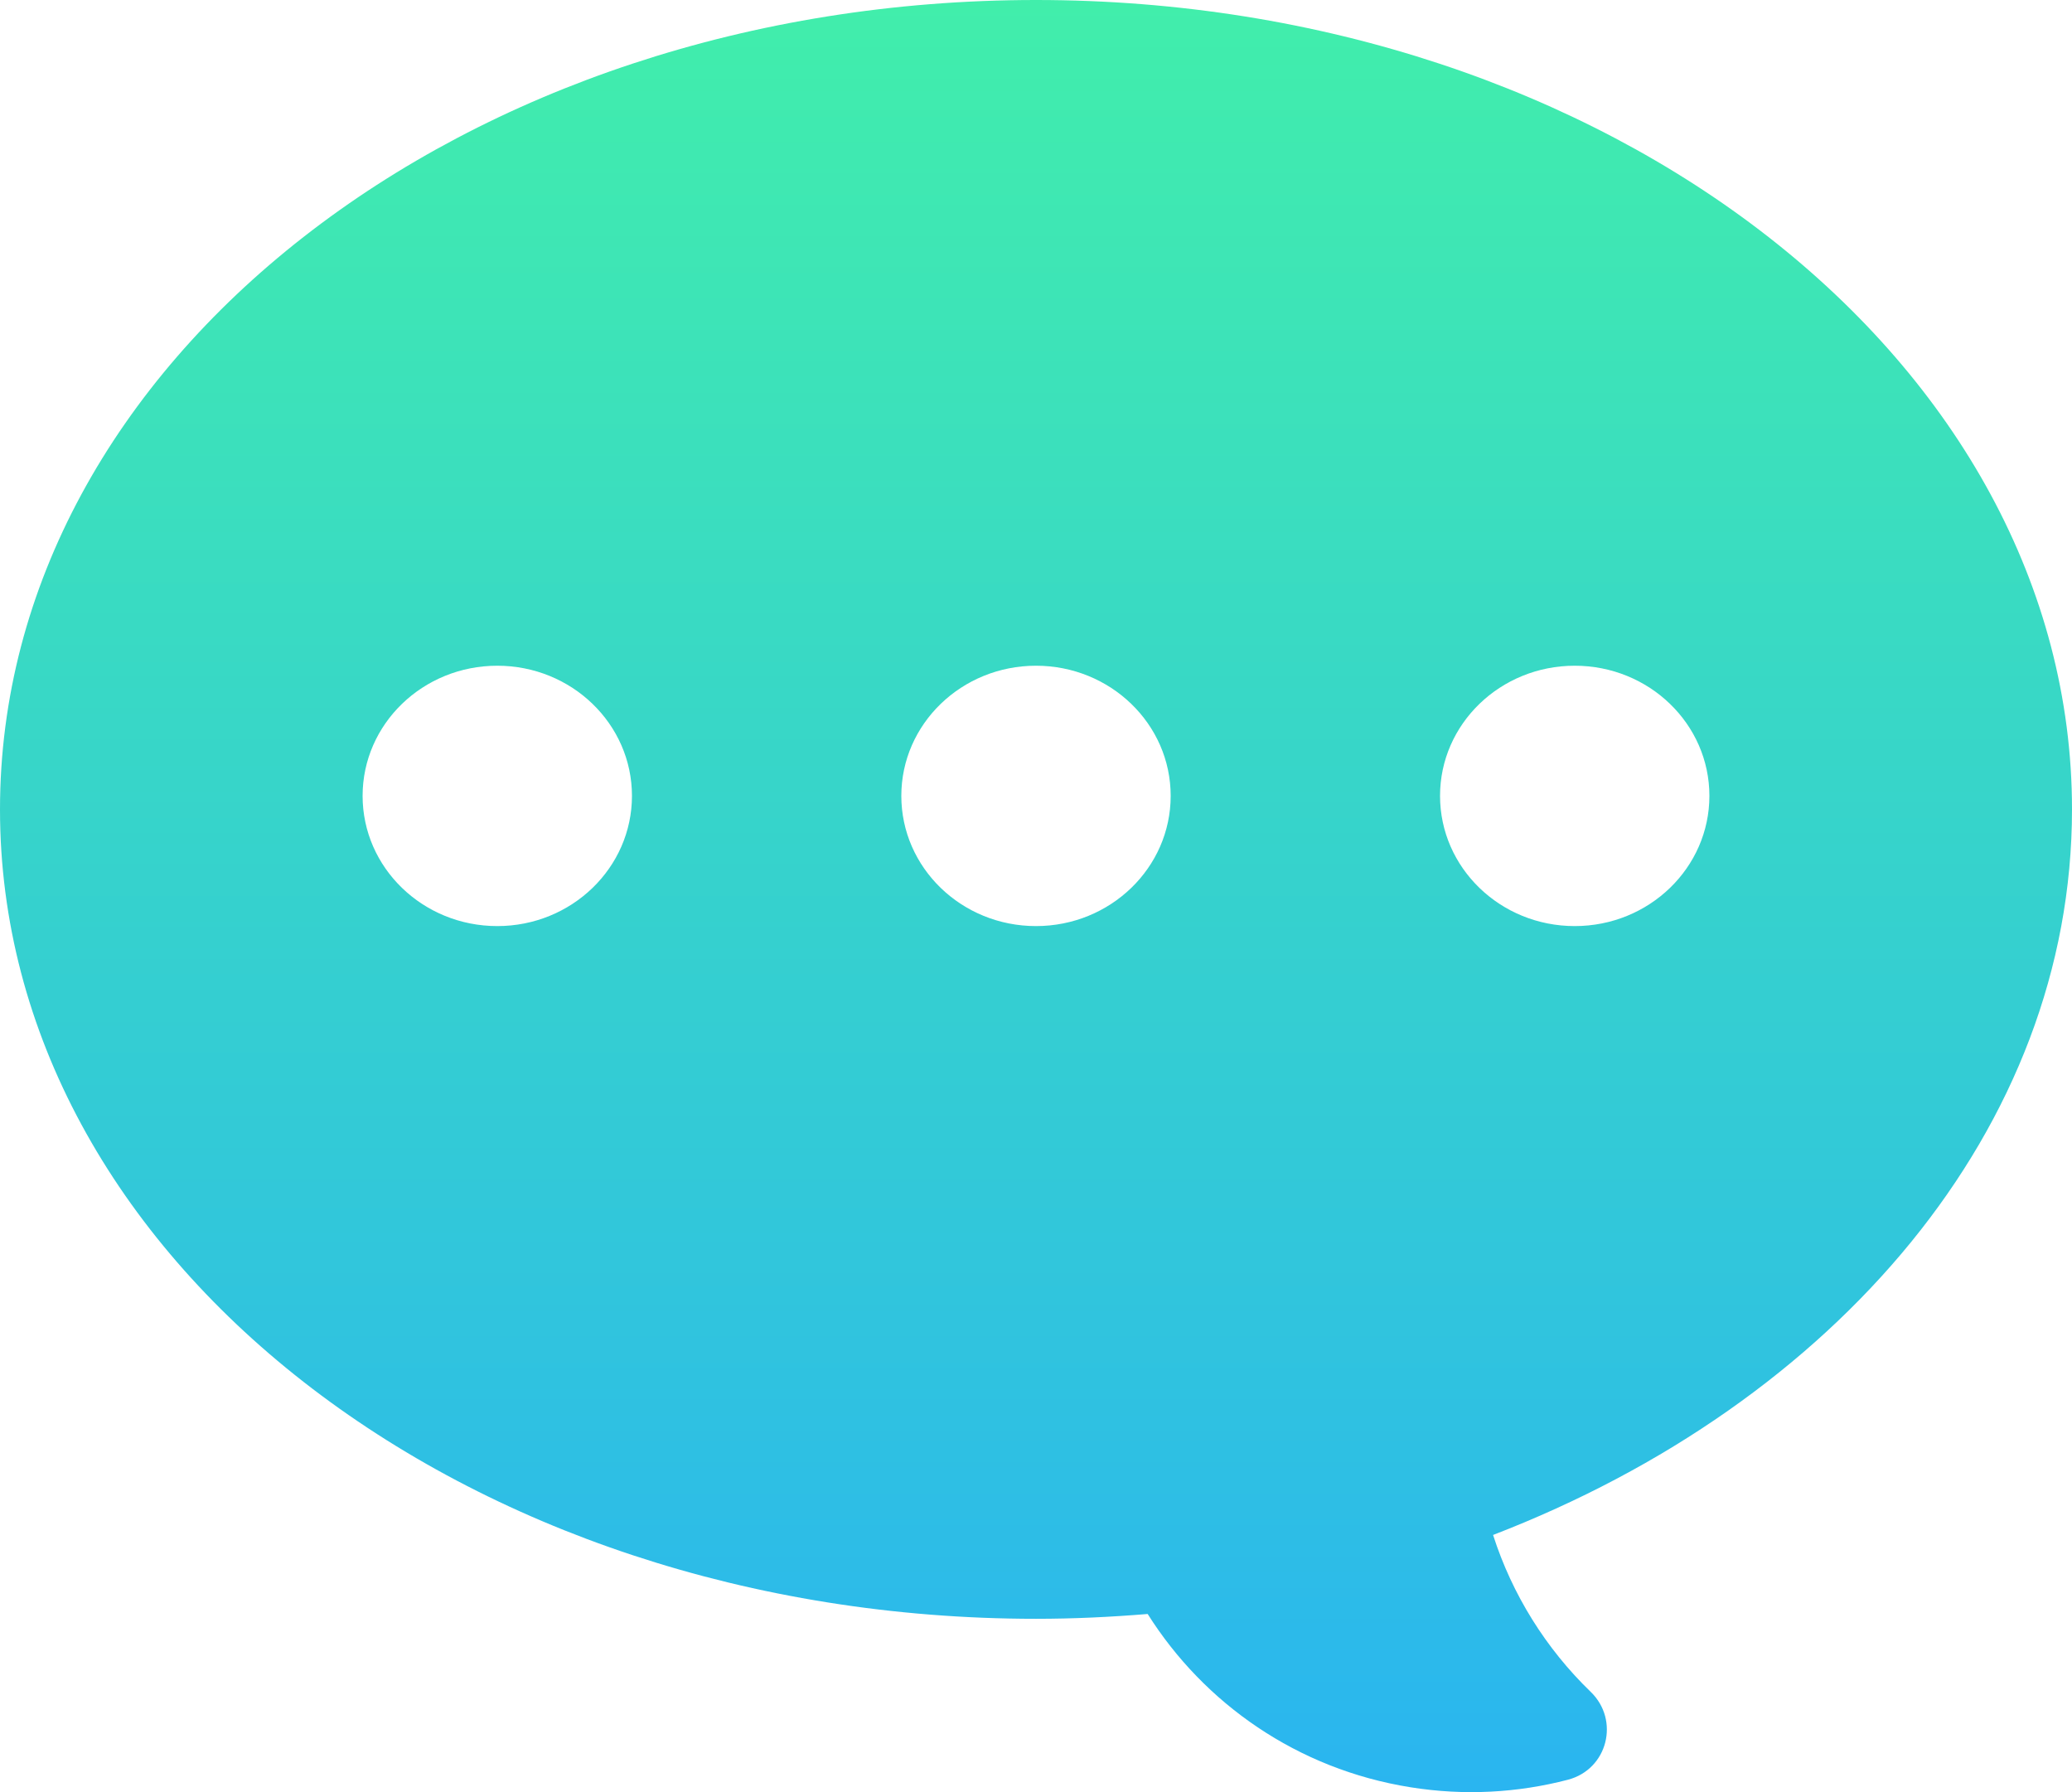 <svg width="37" height="32" viewBox="0 0 37 32" fill="none" xmlns="http://www.w3.org/2000/svg">
<path d="M37 14.453C37 6.471 28.718 0 18.5 0C8.282 0 0 6.47 0 14.453C0 22.436 8.282 28.905 18.5 28.905C19.174 28.905 19.838 28.873 20.494 28.819C21.5 30.414 23.164 31.59 25.187 31.913C26.154 32.068 27.107 32.011 27.997 31.779C28.71 31.593 28.928 30.715 28.406 30.21C27.605 29.436 27.003 28.472 26.662 27.408C32.78 25.05 37 20.142 37 14.452L37 14.453ZM8.88 16.536C7.552 16.536 6.475 15.495 6.475 14.211C6.475 12.927 7.552 11.887 8.88 11.887C10.208 11.887 11.285 12.927 11.285 14.211C11.285 15.495 10.208 16.536 8.88 16.536ZM18.5 16.536C17.172 16.536 16.095 15.495 16.095 14.211C16.095 12.927 17.172 11.887 18.5 11.887C19.828 11.887 20.905 12.927 20.905 14.211C20.905 15.495 19.828 16.536 18.5 16.536ZM28.12 16.536C26.792 16.536 25.715 15.495 25.715 14.211C25.715 12.927 26.792 11.887 28.12 11.887C29.448 11.887 30.525 12.927 30.525 14.211C30.525 15.495 29.448 16.536 28.12 16.536Z" fill="url(#paint0_linear_42_412)"/>
<defs>
<linearGradient id="paint0_linear_42_412" x1="18.5" y1="0" x2="18.5" y2="32" gradientUnits="userSpaceOnUse">
<stop stop-color="#41EEAB"/>
<stop offset="1" stop-color="#2AB5F0"/>
</linearGradient>
</defs>
</svg>
